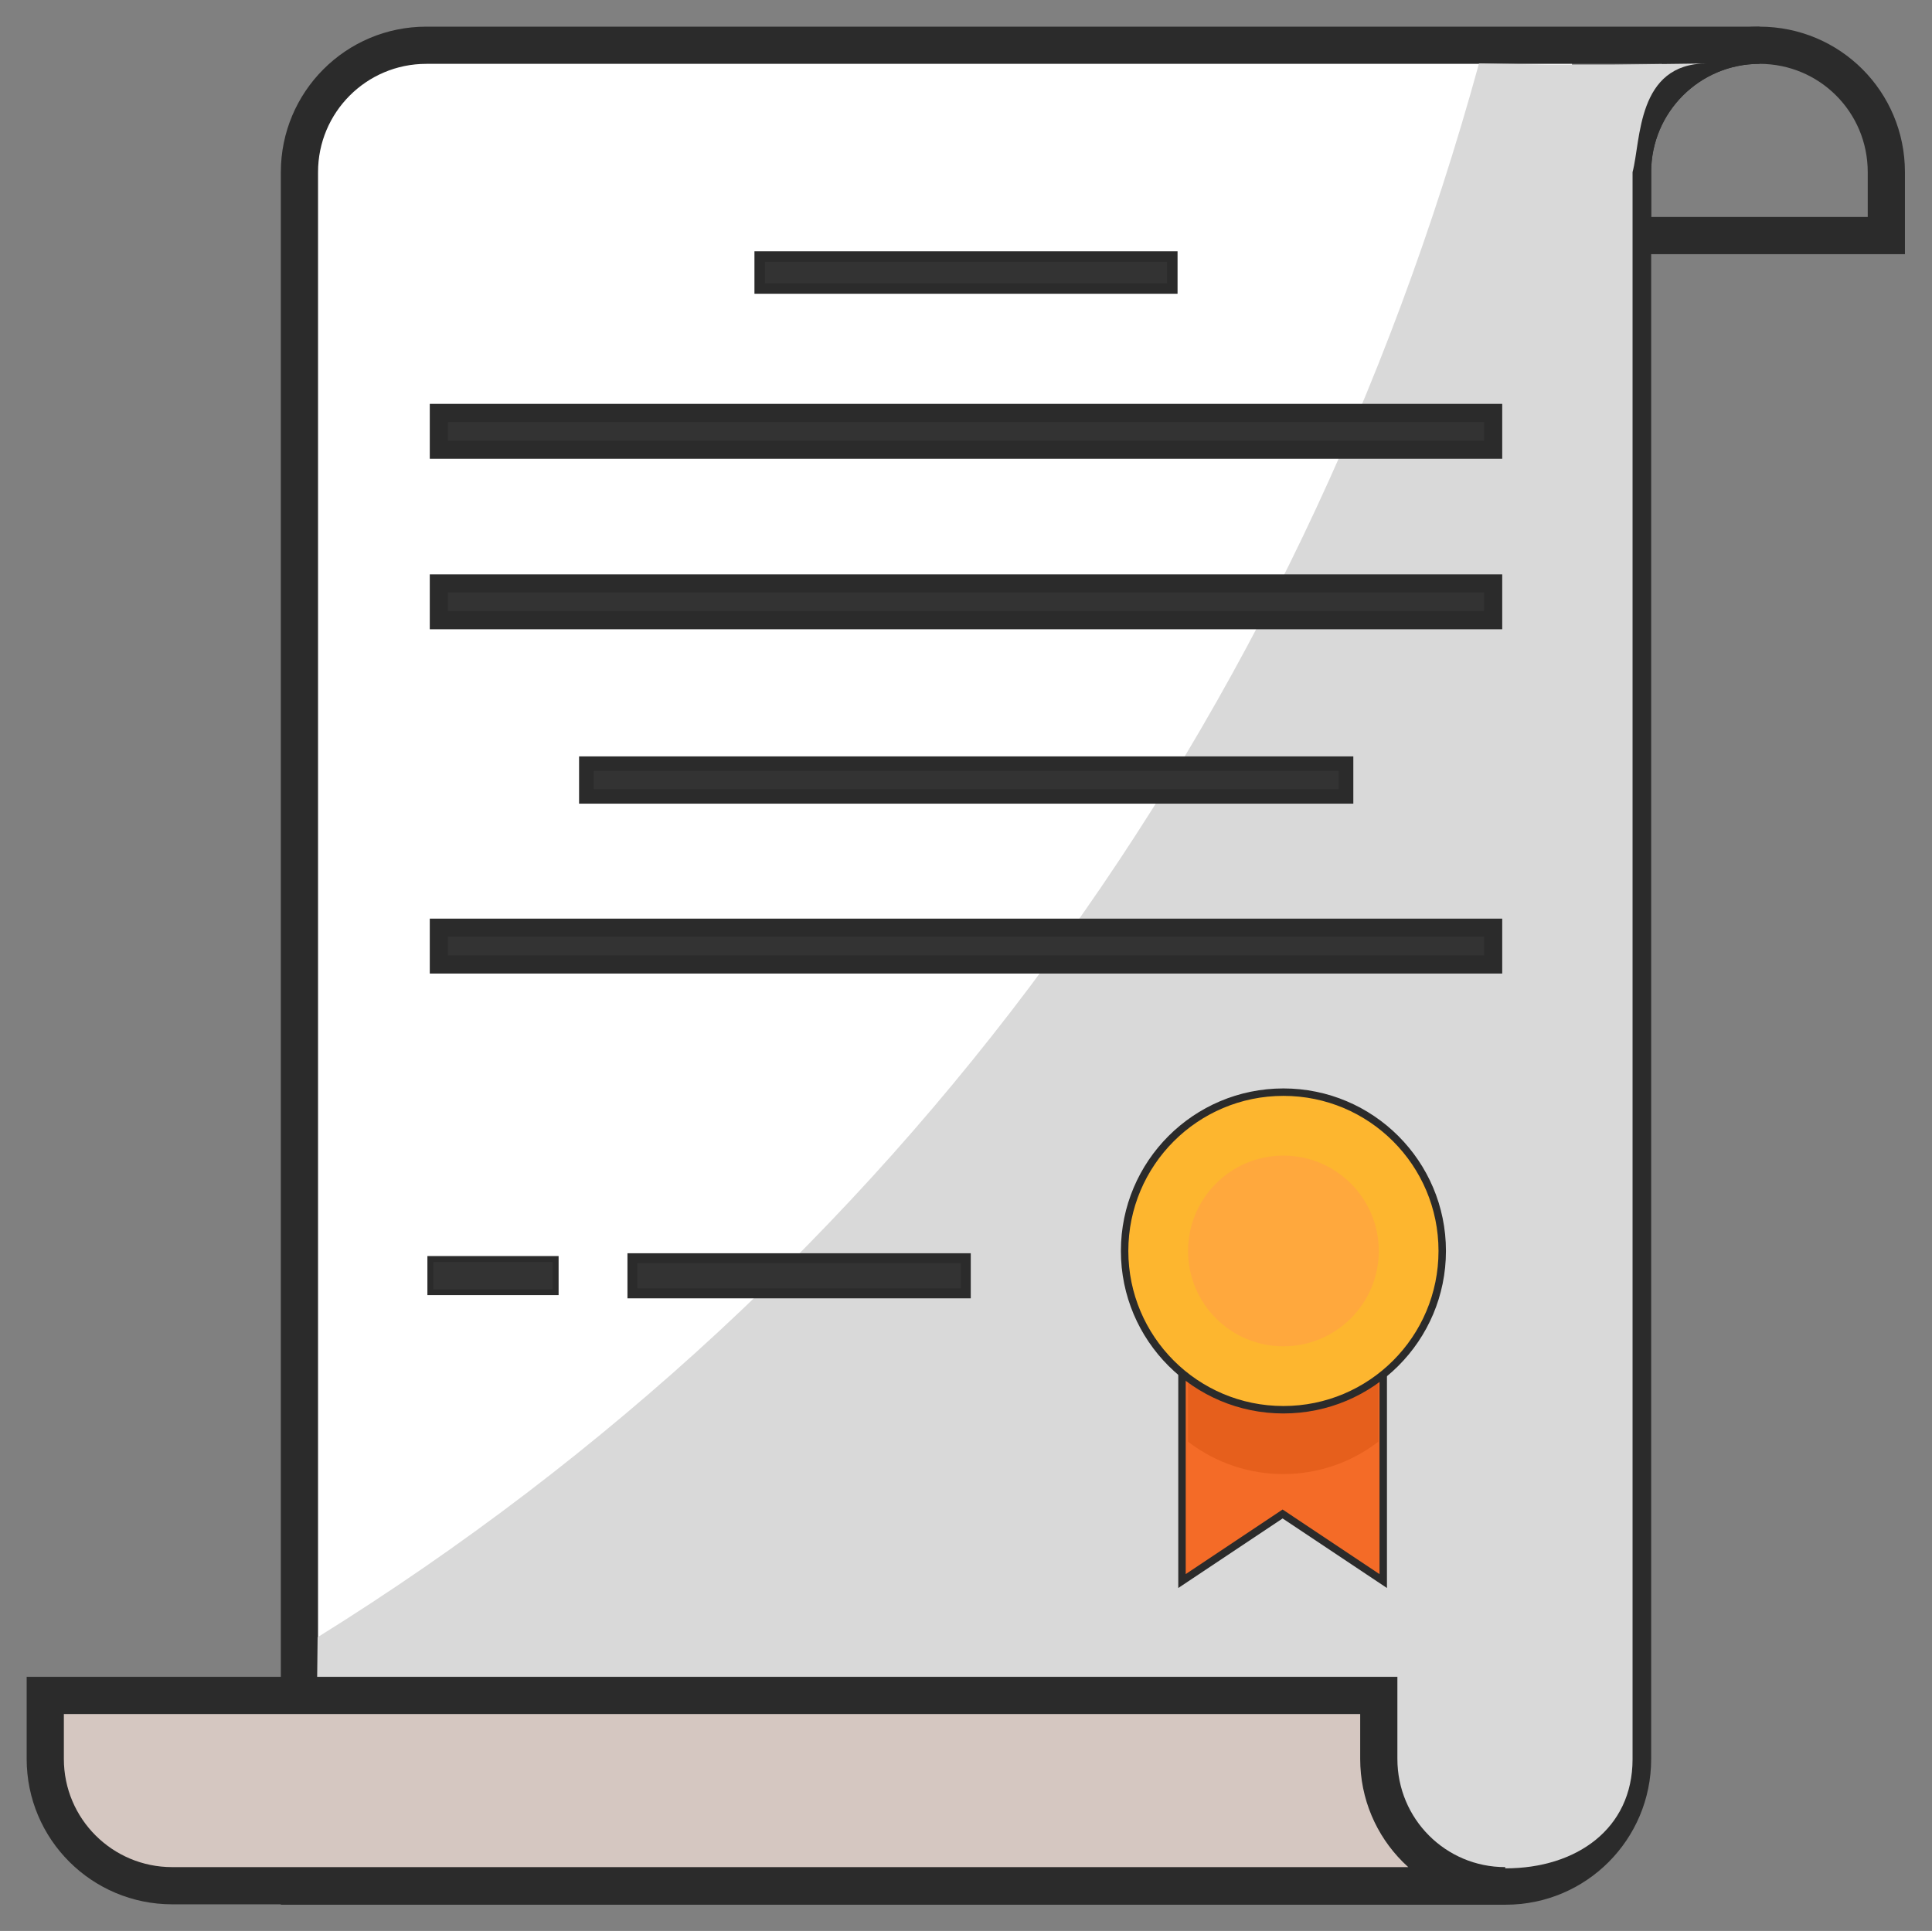 <?xml version="1.0" encoding="utf-8"?>
<!-- Generator: Adobe Illustrator 24.1.1, SVG Export Plug-In . SVG Version: 6.00 Build 0)  -->
<svg version="1.1" baseProfile="tiny" id="Layer_1" xmlns="http://www.w3.org/2000/svg" xmlns:xlink="http://www.w3.org/1999/xlink"
	 x="0px" y="0px" viewBox="0 0 478.1 477.9" xml:space="preserve">
<rect x="0" y="0" width="478.1" height="477.9" fill="#808080" stroke="none"/>
<path fill="none" stroke="#2B2B2B" stroke-width="9.205" stroke-miterlimit="10" d="M435.4,11.2C418,11.2,404,25.3,404,42.6v15.7
	h62.8V42.6C466.8,25.2,452.8,11.2,435.4,11.2z"/>
<polygon fill="#FFFFFF" points="389,414 70,414 74.1,31.8 99.3,11.8 389,11.2 "/>
<path fill="none" stroke="#2B2B2B" stroke-width="9.205" stroke-miterlimit="10" d="M404,11.2H105.5c-17.4,0-31.4,14.1-31.4,31.4
	v424.2h298.5c17.4,0,31.4-14.1,31.4-31.4V42.6c0-17.4,14.1-31.4,31.4-31.4L404,11.2L404,11.2z"/>
<path fill="#D9D9D9" d="M383.1,16L366,15.7C321.2,178.8,222.3,315.8,78.6,405.2l-0.7,61.5l294.7-4.3c17.4,0,31.4-9.7,31.4-27V42.6
	c2.1-7.9,1-26.9,18.4-26.9L399.2,16H383.1z"/>
<path fill="#D5C7C1" stroke="#2B2B2B" stroke-width="9.205" stroke-miterlimit="10" d="M341.2,435.3v-15.7h-330v15.7
	c0,17.4,14.1,31.4,31.4,31.4h329.9C355.2,466.7,341.2,452.7,341.2,435.3z"/>
<polygon fill="#F46B27" stroke="#2B2B2B" stroke-width="1.841" stroke-miterlimit="10" points="292.5,333.2 292.5,391.3 
	317.4,374.7 342.3,391.3 342.3,333.2 "/>
<path fill="#E65F1C" d="M294,341.1v15.7c13.9,10.7,33.2,10.7,47.1,0v-15.7H294z"/>
<circle fill="#FDB62F" stroke="#2B2B2B" stroke-width="1.841" stroke-miterlimit="10" cx="317.6" cy="309.6" r="39.3"/>
<circle fill="#FFA83D" cx="317.6" cy="309.6" r="23.6"/>
<rect x="188" y="63.5" fill="#333333" stroke="#2B2B2B" stroke-width="2.604" stroke-miterlimit="10" width="102.1" height="7.9"/>
<rect x="108.6" y="102.2" fill="#333333" stroke="#2B2B2B" stroke-width="4.488" stroke-miterlimit="10" width="260.9" height="9.1"/>
<rect x="108.6" y="144.4" fill="#333333" stroke="#2B2B2B" stroke-width="4.488" stroke-miterlimit="10" width="260.9" height="9.1"/>
<rect x="145.1" y="189" fill="#333333" stroke="#2B2B2B" stroke-width="3.598" stroke-miterlimit="10" width="188" height="8.1"/>
<rect x="106.5" y="311.6" fill="#333333" stroke="#2B2B2B" stroke-width="1.469" stroke-miterlimit="10" width="31" height="8.2"/>
<rect x="156.5" y="311.4" fill="#333333" stroke="#2B2B2B" stroke-width="2.457" stroke-miterlimit="10" width="82.5" height="8.7"/>
<rect x="108.6" y="229.6" fill="#333333" stroke="#2B2B2B" stroke-width="4.488" stroke-miterlimit="10" width="260.9" height="9.1"/>
</svg>
